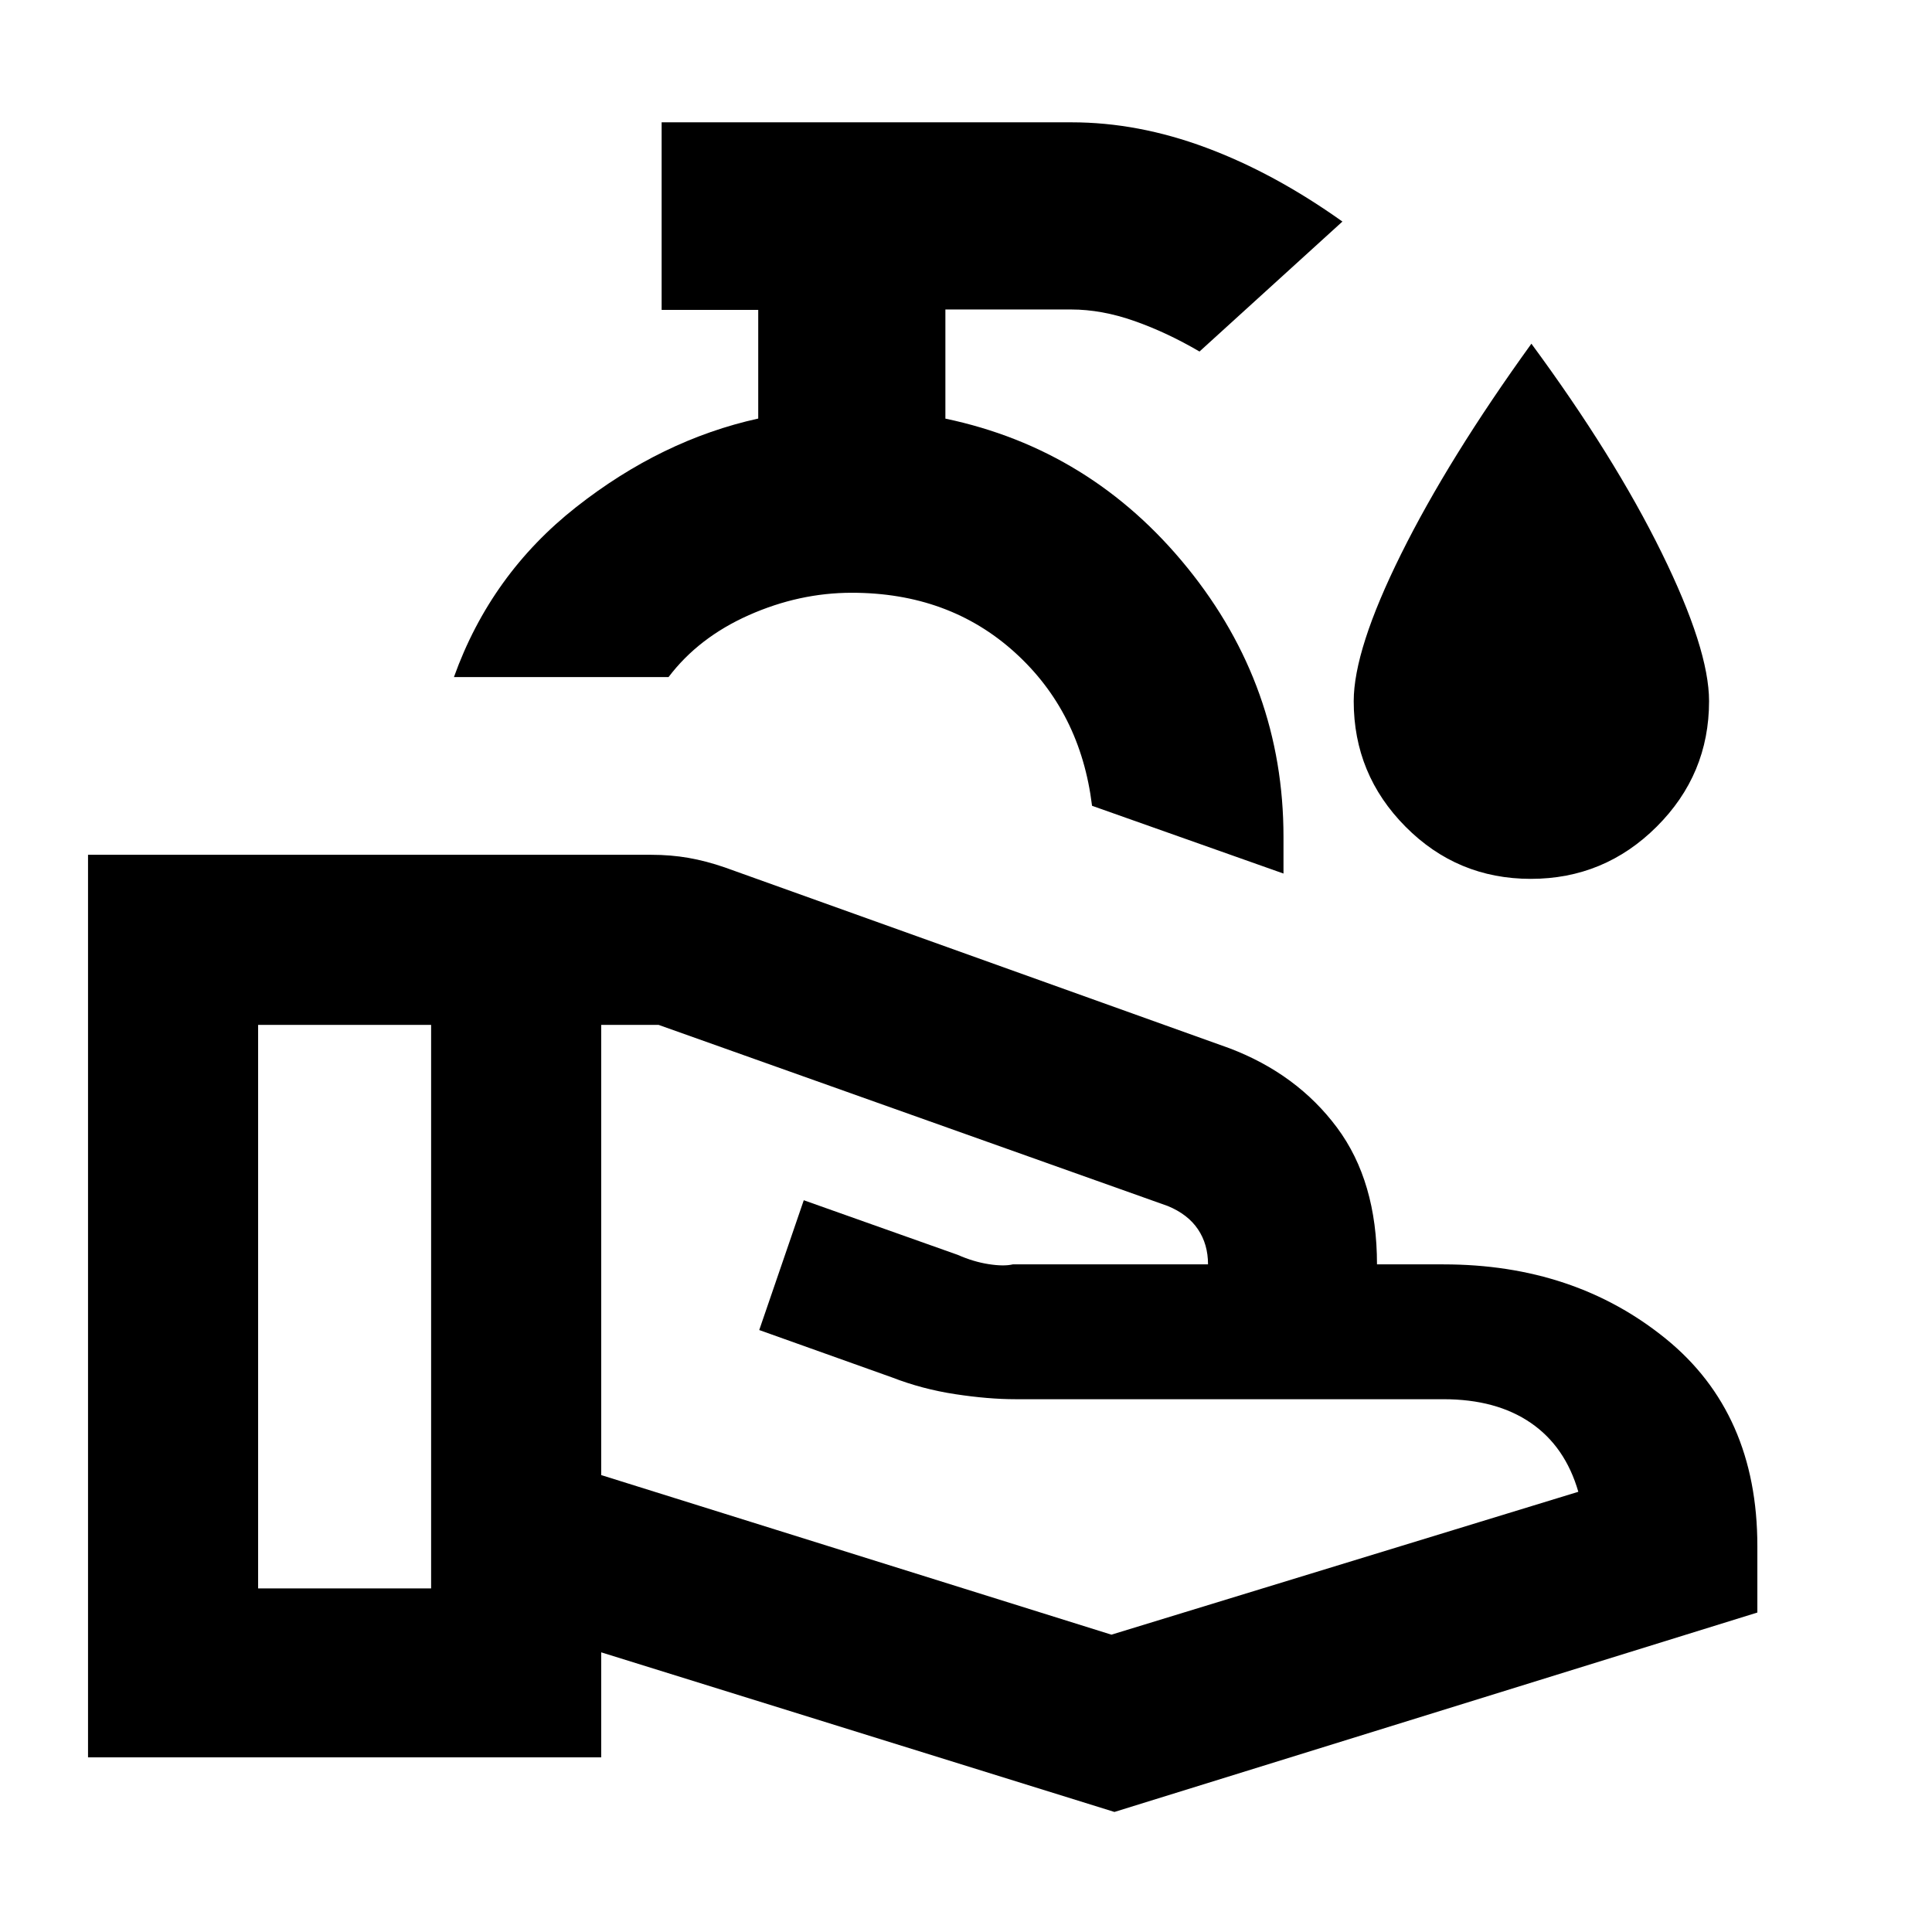 <svg xmlns="http://www.w3.org/2000/svg" height="20" viewBox="0 -960 960 960" width="20"><path d="m298.74-227.04 253.52 79.3 232-71q-6.5-22.5-23.64-34.25-17.13-11.75-43.36-11.75H504.61q-13.48 0-29.91-2.5-16.44-2.5-31.44-8.32l-66-23.55 22.13-64.5 76.48 27.13q7.78 3.44 15.34 4.62 7.55 1.19 12.05.12h97q0-10-5-17.43-5-7.44-15-11.57l-253-90h-28.52v223.7Zm-255 140.26v-448.48h279.83q9.76 0 18.52 1.53t18.05 4.74l250.77 89.86q33.59 12.76 53.45 39.43 19.86 26.68 19.86 67.96h33.04q64.98 0 110.47 36.96 45.49 36.95 45.49 103.04v33L553.76-59.65l-255.02-79.31v52.18h-255Zm84.52-83.96h85.96v-280h-85.96v280Zm509.5-355.2-95.13-33.67q-5.7-46.65-38.41-76.25-32.72-29.6-80.96-29.6-26.11 0-51.14 11.11-25.02 11.11-39.92 30.78H225.56q18.31-51.08 60.75-84.48 42.45-33.39 90.45-43.97v-54h-48v-93.2h203.72q33.04 0 66.88 12.61 33.84 12.61 67.68 36.7l-71.02 64.58q-16.15-9.47-32.37-15.18-16.22-5.71-31.39-5.71h-62.5v54.23q72.57 15.25 120.28 74.14 47.72 58.89 47.72 133.7v18.21Zm-214.5-76.32Zm337.39 78.96q-36.54 0-62.27-25.94-25.73-25.93-25.73-62.35 0-25.68 23.55-73.12 23.54-47.44 64.74-104.51 41.13 55.87 64.7 103.82 23.58 47.96 23.58 73.81 0 36.42-26.02 62.35-26.02 25.94-62.55 25.94Z"/></svg>